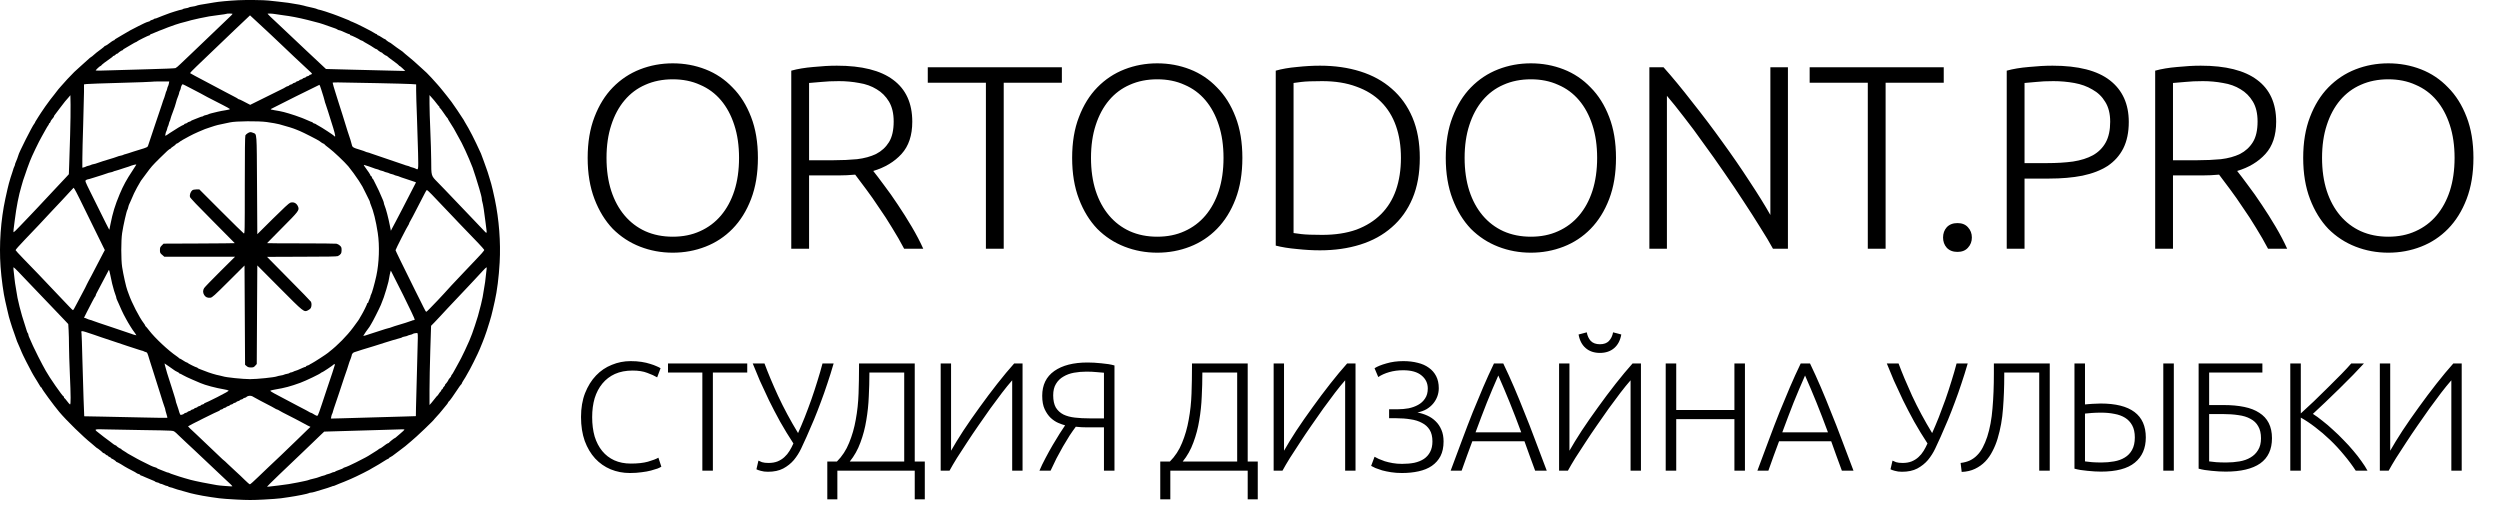 <svg width="201" height="41" viewBox="0 0 201 41" fill="none" xmlns="http://www.w3.org/2000/svg">
<path d="M60.936 12.693C60.936 13.943 60.753 15.045 60.388 15.999C60.023 16.954 59.525 17.754 58.893 18.4C58.275 19.031 57.552 19.509 56.724 19.831C55.896 20.154 55.019 20.316 54.092 20.316C53.166 20.316 52.288 20.154 51.46 19.831C50.632 19.509 49.902 19.031 49.27 18.4C48.652 17.754 48.161 16.954 47.796 15.999C47.431 15.045 47.248 13.943 47.248 12.693C47.248 11.444 47.431 10.349 47.796 9.408C48.161 8.454 48.652 7.661 49.27 7.029C49.902 6.383 50.632 5.899 51.46 5.576C52.288 5.253 53.166 5.092 54.092 5.092C55.019 5.092 55.896 5.253 56.724 5.576C57.552 5.899 58.275 6.383 58.893 7.029C59.525 7.661 60.023 8.454 60.388 9.408C60.753 10.349 60.936 11.444 60.936 12.693ZM59.419 12.693C59.419 11.71 59.293 10.833 59.04 10.061C58.788 9.275 58.43 8.608 57.967 8.061C57.503 7.513 56.942 7.099 56.282 6.818C55.636 6.523 54.906 6.376 54.092 6.376C53.278 6.376 52.541 6.523 51.881 6.818C51.235 7.099 50.681 7.513 50.218 8.061C49.754 8.608 49.396 9.275 49.144 10.061C48.891 10.833 48.764 11.71 48.764 12.693C48.764 13.676 48.891 14.56 49.144 15.346C49.396 16.119 49.754 16.778 50.218 17.326C50.681 17.873 51.235 18.294 51.881 18.589C52.541 18.884 53.278 19.031 54.092 19.031C54.906 19.031 55.636 18.884 56.282 18.589C56.942 18.294 57.503 17.873 57.967 17.326C58.43 16.778 58.788 16.119 59.04 15.346C59.293 14.56 59.419 13.676 59.419 12.693ZM73.347 9.787C73.347 10.882 73.059 11.746 72.484 12.377C71.908 13.009 71.15 13.465 70.209 13.746C70.434 14.027 70.722 14.406 71.073 14.883C71.438 15.36 71.81 15.887 72.189 16.462C72.568 17.024 72.94 17.613 73.305 18.231C73.67 18.849 73.979 19.439 74.231 20H72.694C72.399 19.439 72.076 18.877 71.725 18.315C71.389 17.754 71.038 17.213 70.673 16.694C70.322 16.161 69.978 15.669 69.641 15.22C69.304 14.771 69.009 14.378 68.757 14.041C68.307 14.083 67.858 14.104 67.409 14.104H65.05V20H63.618V5.681C64.124 5.541 64.713 5.442 65.387 5.386C66.075 5.316 66.707 5.281 67.282 5.281C69.29 5.281 70.799 5.66 71.81 6.418C72.835 7.176 73.347 8.299 73.347 9.787ZM67.451 6.523C66.918 6.523 66.447 6.544 66.04 6.587C65.647 6.615 65.317 6.643 65.05 6.671V12.883H67.03C67.69 12.883 68.314 12.855 68.904 12.799C69.493 12.728 70.006 12.588 70.441 12.377C70.876 12.153 71.22 11.837 71.473 11.43C71.725 11.023 71.852 10.468 71.852 9.766C71.852 9.12 71.725 8.587 71.473 8.166C71.22 7.745 70.89 7.415 70.483 7.176C70.076 6.924 69.606 6.755 69.072 6.671C68.553 6.573 68.013 6.523 67.451 6.523ZM85.374 5.407V6.65H80.699V20H79.267V6.65H74.593V5.407H85.374ZM99.887 12.693C99.887 13.943 99.705 15.045 99.34 15.999C98.975 16.954 98.476 17.754 97.845 18.4C97.227 19.031 96.504 19.509 95.676 19.831C94.847 20.154 93.97 20.316 93.044 20.316C92.117 20.316 91.24 20.154 90.411 19.831C89.583 19.509 88.853 19.031 88.222 18.4C87.604 17.754 87.112 16.954 86.748 15.999C86.382 15.045 86.2 13.943 86.2 12.693C86.2 11.444 86.382 10.349 86.748 9.408C87.112 8.454 87.604 7.661 88.222 7.029C88.853 6.383 89.583 5.899 90.411 5.576C91.24 5.253 92.117 5.092 93.044 5.092C93.97 5.092 94.847 5.253 95.676 5.576C96.504 5.899 97.227 6.383 97.845 7.029C98.476 7.661 98.975 8.454 99.34 9.408C99.705 10.349 99.887 11.444 99.887 12.693ZM98.371 12.693C98.371 11.71 98.245 10.833 97.992 10.061C97.739 9.275 97.381 8.608 96.918 8.061C96.455 7.513 95.893 7.099 95.234 6.818C94.588 6.523 93.858 6.376 93.044 6.376C92.229 6.376 91.492 6.523 90.833 6.818C90.187 7.099 89.632 7.513 89.169 8.061C88.706 8.608 88.348 9.275 88.095 10.061C87.843 10.833 87.716 11.71 87.716 12.693C87.716 13.676 87.843 14.56 88.095 15.346C88.348 16.119 88.706 16.778 89.169 17.326C89.632 17.873 90.187 18.294 90.833 18.589C91.492 18.884 92.229 19.031 93.044 19.031C93.858 19.031 94.588 18.884 95.234 18.589C95.893 18.294 96.455 17.873 96.918 17.326C97.381 16.778 97.739 16.119 97.992 15.346C98.245 14.56 98.371 13.676 98.371 12.693ZM114.152 12.693C114.152 13.943 113.955 15.03 113.562 15.957C113.169 16.884 112.614 17.656 111.898 18.273C111.197 18.891 110.354 19.354 109.372 19.663C108.389 19.972 107.308 20.126 106.129 20.126C105.539 20.126 104.922 20.091 104.276 20.021C103.63 19.965 103.061 19.874 102.57 19.747V5.681C103.061 5.541 103.63 5.442 104.276 5.386C104.922 5.316 105.539 5.281 106.129 5.281C107.308 5.281 108.389 5.435 109.372 5.744C110.354 6.053 111.197 6.516 111.898 7.134C112.614 7.752 113.169 8.524 113.562 9.45C113.955 10.377 114.152 11.458 114.152 12.693ZM104.002 18.737C104.086 18.751 104.297 18.779 104.634 18.821C104.985 18.863 105.539 18.884 106.297 18.884C107.35 18.884 108.27 18.744 109.056 18.463C109.842 18.168 110.502 17.754 111.035 17.221C111.569 16.687 111.969 16.041 112.235 15.283C112.502 14.511 112.635 13.648 112.635 12.693C112.635 11.739 112.502 10.882 112.235 10.124C111.969 9.366 111.569 8.72 111.035 8.187C110.502 7.653 109.842 7.246 109.056 6.966C108.27 6.671 107.35 6.523 106.297 6.523C105.539 6.523 104.985 6.544 104.634 6.587C104.297 6.629 104.086 6.657 104.002 6.671V18.737ZM129.926 12.693C129.926 13.943 129.744 15.045 129.379 15.999C129.014 16.954 128.516 17.754 127.884 18.4C127.266 19.031 126.543 19.509 125.715 19.831C124.887 20.154 124.009 20.316 123.083 20.316C122.156 20.316 121.279 20.154 120.451 19.831C119.623 19.509 118.893 19.031 118.261 18.4C117.643 17.754 117.152 16.954 116.787 15.999C116.422 15.045 116.239 13.943 116.239 12.693C116.239 11.444 116.422 10.349 116.787 9.408C117.152 8.454 117.643 7.661 118.261 7.029C118.893 6.383 119.623 5.899 120.451 5.576C121.279 5.253 122.156 5.092 123.083 5.092C124.009 5.092 124.887 5.253 125.715 5.576C126.543 5.899 127.266 6.383 127.884 7.029C128.516 7.661 129.014 8.454 129.379 9.408C129.744 10.349 129.926 11.444 129.926 12.693ZM128.41 12.693C128.41 11.71 128.284 10.833 128.031 10.061C127.779 9.275 127.421 8.608 126.957 8.061C126.494 7.513 125.933 7.099 125.273 6.818C124.627 6.523 123.897 6.376 123.083 6.376C122.269 6.376 121.532 6.523 120.872 6.818C120.226 7.099 119.672 7.513 119.208 8.061C118.745 8.608 118.387 9.275 118.134 10.061C117.882 10.833 117.755 11.71 117.755 12.693C117.755 13.676 117.882 14.56 118.134 15.346C118.387 16.119 118.745 16.778 119.208 17.326C119.672 17.873 120.226 18.294 120.872 18.589C121.532 18.884 122.269 19.031 123.083 19.031C123.897 19.031 124.627 18.884 125.273 18.589C125.933 18.294 126.494 17.873 126.957 17.326C127.421 16.778 127.779 16.119 128.031 15.346C128.284 14.56 128.41 13.676 128.41 12.693ZM142.548 20C142.282 19.509 141.938 18.933 141.517 18.273C141.11 17.613 140.66 16.912 140.169 16.168C139.678 15.409 139.158 14.637 138.611 13.851C138.063 13.051 137.516 12.279 136.968 11.535C136.435 10.777 135.908 10.068 135.389 9.408C134.884 8.748 134.427 8.18 134.02 7.703V20H132.609V5.407H133.747C134.462 6.208 135.228 7.134 136.042 8.187C136.87 9.226 137.677 10.293 138.463 11.388C139.249 12.469 139.979 13.528 140.653 14.567C141.341 15.606 141.903 16.512 142.338 17.284V5.407H143.749V20H142.548ZM156.277 5.407V6.65H151.603V20H150.171V6.65H145.496V5.407H156.277ZM158.538 19.095C158.538 19.417 158.433 19.691 158.223 19.916C158.026 20.14 157.745 20.253 157.38 20.253C157.015 20.253 156.727 20.14 156.517 19.916C156.32 19.691 156.222 19.417 156.222 19.095C156.222 18.772 156.32 18.498 156.517 18.273C156.727 18.049 157.015 17.936 157.38 17.936C157.745 17.936 158.026 18.049 158.223 18.273C158.433 18.498 158.538 18.772 158.538 19.095ZM165.026 5.281C167.09 5.281 168.627 5.674 169.637 6.46C170.648 7.246 171.154 8.362 171.154 9.808C171.154 10.637 171.006 11.345 170.711 11.935C170.417 12.511 169.995 12.981 169.448 13.346C168.9 13.697 168.227 13.957 167.426 14.125C166.64 14.28 165.749 14.357 164.752 14.357H162.773V20H161.341V5.681C161.846 5.541 162.436 5.442 163.11 5.386C163.798 5.316 164.436 5.281 165.026 5.281ZM165.089 6.523C164.556 6.523 164.099 6.544 163.72 6.587C163.355 6.615 163.04 6.643 162.773 6.671V13.114H164.584C165.356 13.114 166.051 13.072 166.668 12.988C167.3 12.89 167.834 12.721 168.269 12.483C168.718 12.23 169.062 11.886 169.301 11.451C169.539 11.016 169.659 10.461 169.659 9.787C169.659 9.142 169.525 8.608 169.258 8.187C169.006 7.766 168.662 7.436 168.227 7.197C167.805 6.945 167.321 6.769 166.774 6.671C166.226 6.573 165.665 6.523 165.089 6.523ZM183.004 9.787C183.004 10.882 182.717 11.746 182.141 12.377C181.566 13.009 180.808 13.465 179.867 13.746C180.092 14.027 180.379 14.406 180.73 14.883C181.095 15.36 181.467 15.887 181.846 16.462C182.225 17.024 182.597 17.613 182.962 18.231C183.327 18.849 183.636 19.439 183.889 20H182.352C182.057 19.439 181.734 18.877 181.383 18.315C181.046 17.754 180.695 17.213 180.33 16.694C179.979 16.161 179.635 15.669 179.298 15.22C178.961 14.771 178.667 14.378 178.414 14.041C177.965 14.083 177.516 14.104 177.066 14.104H174.708V20H173.276V5.681C173.781 5.541 174.371 5.442 175.045 5.386C175.733 5.316 176.364 5.281 176.94 5.281C178.947 5.281 180.457 5.66 181.467 6.418C182.492 7.176 183.004 8.299 183.004 9.787ZM177.108 6.523C176.575 6.523 176.105 6.544 175.698 6.587C175.305 6.615 174.975 6.643 174.708 6.671V12.883H176.687C177.347 12.883 177.972 12.855 178.561 12.799C179.151 12.728 179.663 12.588 180.099 12.377C180.534 12.153 180.878 11.837 181.13 11.43C181.383 11.023 181.509 10.468 181.509 9.766C181.509 9.12 181.383 8.587 181.13 8.166C180.878 7.745 180.548 7.415 180.141 7.176C179.734 6.924 179.263 6.755 178.73 6.671C178.21 6.573 177.67 6.523 177.108 6.523ZM198.864 12.693C198.864 13.943 198.681 15.045 198.316 15.999C197.951 16.954 197.453 17.754 196.821 18.4C196.204 19.031 195.481 19.509 194.653 19.831C193.824 20.154 192.947 20.316 192.02 20.316C191.094 20.316 190.216 20.154 189.388 19.831C188.56 19.509 187.83 19.031 187.198 18.4C186.581 17.754 186.089 16.954 185.724 15.999C185.359 15.045 185.177 13.943 185.177 12.693C185.177 11.444 185.359 10.349 185.724 9.408C186.089 8.454 186.581 7.661 187.198 7.029C187.83 6.383 188.56 5.899 189.388 5.576C190.216 5.253 191.094 5.092 192.02 5.092C192.947 5.092 193.824 5.253 194.653 5.576C195.481 5.899 196.204 6.383 196.821 7.029C197.453 7.661 197.951 8.454 198.316 9.408C198.681 10.349 198.864 11.444 198.864 12.693ZM197.348 12.693C197.348 11.71 197.221 10.833 196.969 10.061C196.716 9.275 196.358 8.608 195.895 8.061C195.432 7.513 194.87 7.099 194.21 6.818C193.565 6.523 192.835 6.376 192.02 6.376C191.206 6.376 190.469 6.523 189.809 6.818C189.164 7.099 188.609 7.513 188.146 8.061C187.683 8.608 187.325 9.275 187.072 10.061C186.819 10.833 186.693 11.71 186.693 12.693C186.693 13.676 186.819 14.56 187.072 15.346C187.325 16.119 187.683 16.778 188.146 17.326C188.609 17.873 189.164 18.294 189.809 18.589C190.469 18.884 191.206 19.031 192.02 19.031C192.835 19.031 193.565 18.884 194.21 18.589C194.87 18.294 195.432 17.873 195.895 17.326C196.358 16.778 196.716 16.119 196.969 15.346C197.221 14.56 197.348 13.676 197.348 12.693Z" fill="black"/>
<path d="M50.646 38.03C50.09 38.03 49.572 37.93 49.091 37.731C48.618 37.532 48.203 37.242 47.847 36.86C47.498 36.478 47.22 36.01 47.013 35.454C46.814 34.89 46.714 34.247 46.714 33.525C46.714 32.804 46.822 32.165 47.038 31.609C47.262 31.045 47.556 30.572 47.921 30.191C48.286 29.809 48.709 29.523 49.191 29.332C49.672 29.133 50.173 29.034 50.696 29.034C51.02 29.034 51.314 29.054 51.58 29.096C51.845 29.137 52.077 29.191 52.276 29.257C52.475 29.316 52.645 29.378 52.786 29.444C52.928 29.502 53.035 29.556 53.11 29.606L52.836 30.34C52.629 30.215 52.363 30.095 52.04 29.979C51.725 29.855 51.331 29.793 50.858 29.793C50.319 29.793 49.846 29.884 49.439 30.066C49.041 30.249 48.705 30.506 48.431 30.838C48.158 31.169 47.95 31.564 47.809 32.02C47.677 32.476 47.61 32.982 47.61 33.538C47.61 34.11 47.677 34.629 47.809 35.093C47.95 35.549 48.154 35.939 48.419 36.263C48.684 36.586 49.008 36.835 49.389 37.009C49.779 37.184 50.223 37.271 50.721 37.271C51.268 37.271 51.725 37.221 52.09 37.121C52.463 37.014 52.745 36.906 52.936 36.798L53.172 37.52C53.114 37.561 53.015 37.611 52.873 37.669C52.733 37.719 52.554 37.773 52.339 37.831C52.123 37.889 51.874 37.934 51.592 37.967C51.31 38.009 50.995 38.03 50.646 38.03ZM60.078 29.22V29.954H57.315V37.843H56.469V29.954H53.707V29.22H60.078ZM64.164 34.819C64.338 34.429 64.516 34.007 64.699 33.55C64.881 33.086 65.06 32.609 65.234 32.119C65.408 31.622 65.57 31.128 65.719 30.639C65.877 30.141 66.013 29.668 66.13 29.22H67.025C66.86 29.793 66.69 30.336 66.515 30.85C66.35 31.356 66.175 31.85 65.993 32.331C65.819 32.804 65.636 33.272 65.445 33.737C65.254 34.193 65.055 34.654 64.848 35.118C64.715 35.417 64.57 35.732 64.412 36.064C64.255 36.395 64.06 36.702 63.828 36.984C63.596 37.258 63.309 37.486 62.969 37.669C62.637 37.843 62.227 37.93 61.737 37.93C61.522 37.93 61.331 37.905 61.165 37.855C61.007 37.814 60.891 37.773 60.817 37.731L60.978 37.034C61.036 37.067 61.132 37.109 61.264 37.159C61.397 37.2 61.571 37.221 61.787 37.221C62.069 37.221 62.314 37.179 62.521 37.096C62.737 37.005 62.919 36.889 63.069 36.748C63.226 36.607 63.363 36.441 63.479 36.25C63.596 36.059 63.699 35.861 63.79 35.653C63.409 35.072 63.052 34.488 62.72 33.899C62.397 33.31 62.098 32.737 61.824 32.181C61.559 31.626 61.314 31.099 61.09 30.601C60.875 30.095 60.684 29.635 60.518 29.22H61.464C61.746 29.983 62.111 30.854 62.559 31.833C63.015 32.812 63.55 33.807 64.164 34.819ZM67.324 37.843V40.145H66.515V37.109H67.286C67.709 36.686 68.037 36.184 68.269 35.603C68.51 35.023 68.688 34.401 68.804 33.737C68.929 33.065 69.003 32.368 69.028 31.646C69.053 30.925 69.066 30.207 69.066 29.494V29.22H73.545V37.109H74.354V40.145H73.545V37.843H67.324ZM69.899 29.954V30.054C69.899 30.634 69.883 31.244 69.85 31.883C69.825 32.522 69.758 33.156 69.65 33.787C69.551 34.409 69.393 35.006 69.178 35.578C68.97 36.151 68.684 36.661 68.319 37.109H72.699V29.954H69.899ZM75.631 37.843V29.22H76.465V36.238C76.722 35.782 77.05 35.247 77.448 34.633C77.854 34.019 78.29 33.393 78.754 32.754C79.219 32.107 79.692 31.476 80.173 30.863C80.662 30.24 81.118 29.693 81.542 29.22H82.213V37.843H81.38V30.576C81.131 30.858 80.857 31.194 80.559 31.584C80.26 31.974 79.949 32.393 79.625 32.841C79.31 33.281 78.991 33.737 78.667 34.21C78.344 34.674 78.037 35.13 77.746 35.578C77.456 36.018 77.187 36.433 76.938 36.823C76.697 37.213 76.498 37.553 76.341 37.843H75.631ZM88.758 29.967C88.601 29.95 88.402 29.933 88.161 29.917C87.929 29.892 87.655 29.88 87.34 29.88C87 29.88 86.668 29.909 86.344 29.967C86.029 30.025 85.747 30.128 85.498 30.278C85.249 30.419 85.05 30.614 84.901 30.863C84.752 31.103 84.677 31.41 84.677 31.783C84.677 32.19 84.748 32.517 84.888 32.766C85.038 33.007 85.241 33.194 85.498 33.326C85.755 33.451 86.062 33.534 86.419 33.575C86.784 33.617 87.178 33.637 87.601 33.637H88.758V29.967ZM89.604 37.843H88.758V34.359H87.389C87.265 34.359 87.116 34.355 86.942 34.347C86.767 34.338 86.618 34.326 86.494 34.309C86.344 34.508 86.178 34.745 85.996 35.019C85.822 35.292 85.643 35.587 85.461 35.902C85.287 36.209 85.112 36.528 84.938 36.86C84.772 37.192 84.615 37.52 84.466 37.843H83.57C83.702 37.528 83.864 37.192 84.055 36.835C84.246 36.47 84.441 36.118 84.64 35.778C84.839 35.437 85.025 35.13 85.2 34.857C85.382 34.575 85.527 34.355 85.635 34.197C85.478 34.156 85.291 34.089 85.075 33.998C84.868 33.907 84.669 33.774 84.478 33.6C84.287 33.417 84.125 33.185 83.993 32.903C83.86 32.621 83.794 32.26 83.794 31.821C83.794 30.95 84.117 30.286 84.764 29.83C85.411 29.374 86.303 29.145 87.439 29.145C87.779 29.145 88.149 29.166 88.547 29.208C88.953 29.241 89.306 29.299 89.604 29.382V37.843ZM94.094 37.843V40.145H93.285V37.109H94.056C94.479 36.686 94.807 36.184 95.039 35.603C95.28 35.023 95.458 34.401 95.574 33.737C95.699 33.065 95.773 32.368 95.798 31.646C95.823 30.925 95.836 30.207 95.836 29.494V29.22H100.315V37.109H101.124V40.145H100.315V37.843H94.094ZM96.669 29.954V30.054C96.669 30.634 96.653 31.244 96.62 31.883C96.595 32.522 96.528 33.156 96.421 33.787C96.321 34.409 96.163 35.006 95.948 35.578C95.74 36.151 95.454 36.661 95.089 37.109H99.469V29.954H96.669ZM102.401 37.843V29.22H103.235V36.238C103.492 35.782 103.82 35.247 104.218 34.633C104.624 34.019 105.06 33.393 105.525 32.754C105.989 32.107 106.462 31.476 106.943 30.863C107.432 30.24 107.889 29.693 108.312 29.22H108.984V37.843H108.15V30.576C107.901 30.858 107.627 31.194 107.329 31.584C107.03 31.974 106.719 32.393 106.396 32.841C106.08 33.281 105.761 33.737 105.437 34.21C105.114 34.674 104.807 35.13 104.517 35.578C104.226 36.018 103.957 36.433 103.708 36.823C103.467 37.213 103.268 37.553 103.111 37.843H102.401ZM112.816 29.768C112.418 29.768 112.044 29.817 111.696 29.917C111.348 30.017 111.053 30.149 110.813 30.315L110.514 29.606C110.73 29.465 111.045 29.336 111.46 29.22C111.874 29.096 112.331 29.034 112.828 29.034C113.251 29.034 113.637 29.079 113.985 29.17C114.334 29.253 114.632 29.386 114.881 29.569C115.13 29.743 115.325 29.967 115.466 30.24C115.607 30.514 115.678 30.838 115.678 31.211C115.678 31.435 115.64 31.651 115.566 31.858C115.491 32.065 115.383 32.256 115.242 32.43C115.101 32.605 114.923 32.758 114.707 32.891C114.491 33.015 114.243 33.106 113.961 33.164C114.234 33.214 114.5 33.297 114.757 33.413C115.014 33.529 115.238 33.683 115.429 33.874C115.62 34.056 115.773 34.284 115.889 34.558C116.005 34.824 116.063 35.135 116.063 35.491C116.063 35.956 115.98 36.35 115.815 36.673C115.649 36.989 115.416 37.25 115.118 37.457C114.827 37.656 114.475 37.801 114.06 37.893C113.654 37.984 113.206 38.03 112.716 38.03C112.401 38.03 112.111 38.009 111.845 37.967C111.58 37.926 111.339 37.876 111.124 37.818C110.916 37.752 110.738 37.69 110.589 37.632C110.439 37.565 110.323 37.507 110.24 37.457L110.514 36.723C110.597 36.773 110.709 36.831 110.85 36.897C110.991 36.955 111.153 37.018 111.335 37.084C111.526 37.142 111.737 37.192 111.97 37.233C112.202 37.275 112.455 37.295 112.729 37.295C113.085 37.295 113.413 37.267 113.712 37.208C114.01 37.142 114.268 37.038 114.483 36.897C114.699 36.748 114.865 36.561 114.981 36.337C115.105 36.105 115.168 35.823 115.168 35.491C115.168 35.11 115.093 34.799 114.944 34.558C114.794 34.318 114.587 34.131 114.321 33.998C114.064 33.857 113.757 33.762 113.401 33.712C113.044 33.654 112.662 33.625 112.256 33.625H111.684V32.903H112.418C112.691 32.903 112.969 32.878 113.251 32.828C113.533 32.77 113.786 32.679 114.01 32.555C114.243 32.43 114.429 32.26 114.57 32.045C114.72 31.829 114.794 31.559 114.794 31.236C114.794 30.813 114.628 30.464 114.297 30.191C113.965 29.909 113.471 29.768 112.816 29.768ZM123.426 37.843C123.268 37.42 123.119 37.014 122.978 36.624C122.837 36.234 122.7 35.852 122.567 35.479H118.374C118.233 35.852 118.092 36.234 117.951 36.624C117.81 37.014 117.665 37.42 117.515 37.843H116.632C116.964 36.947 117.275 36.114 117.565 35.342C117.855 34.562 118.137 33.828 118.411 33.14C118.693 32.443 118.971 31.775 119.245 31.136C119.519 30.498 119.809 29.859 120.116 29.22H120.862C121.169 29.859 121.46 30.498 121.733 31.136C122.007 31.775 122.281 32.443 122.555 33.14C122.837 33.828 123.123 34.562 123.413 35.342C123.704 36.114 124.019 36.947 124.359 37.843H123.426ZM120.464 30.191C120.149 30.904 119.842 31.63 119.544 32.368C119.253 33.106 118.95 33.903 118.635 34.757H122.306C121.991 33.903 121.684 33.106 121.385 32.368C121.086 31.63 120.78 30.904 120.464 30.191ZM125.35 37.843V29.22H126.183V36.238C126.441 35.782 126.768 35.247 127.166 34.633C127.573 34.019 128.008 33.393 128.473 32.754C128.937 32.107 129.41 31.476 129.891 30.863C130.381 30.24 130.837 29.693 131.26 29.22H131.932V37.843H131.098V30.576C130.849 30.858 130.576 31.194 130.277 31.584C129.978 31.974 129.667 32.393 129.344 32.841C129.029 33.281 128.709 33.737 128.386 34.21C128.062 34.674 127.755 35.13 127.465 35.578C127.175 36.018 126.905 36.433 126.656 36.823C126.416 37.213 126.217 37.553 126.059 37.843H125.35ZM128.635 28.374C128.17 28.374 127.788 28.245 127.49 27.988C127.191 27.731 127 27.366 126.917 26.893L127.577 26.719C127.627 27.001 127.735 27.233 127.9 27.416C128.075 27.59 128.319 27.677 128.635 27.677C128.95 27.677 129.19 27.59 129.356 27.416C129.53 27.233 129.642 27.001 129.692 26.719L130.352 26.893C130.269 27.366 130.078 27.731 129.779 27.988C129.481 28.245 129.099 28.374 128.635 28.374ZM139.447 29.22H140.293V37.843H139.447V33.7H134.769V37.843H133.923V29.22H134.769V32.965H139.447V29.22ZM148.087 37.843C147.93 37.42 147.78 37.014 147.639 36.624C147.498 36.234 147.362 35.852 147.229 35.479H143.036C142.895 35.852 142.754 36.234 142.612 36.624C142.471 37.014 142.326 37.42 142.177 37.843H141.294C141.625 36.947 141.936 36.114 142.227 35.342C142.517 34.562 142.799 33.828 143.073 33.14C143.355 32.443 143.633 31.775 143.907 31.136C144.18 30.498 144.471 29.859 144.778 29.22H145.524C145.831 29.859 146.121 30.498 146.395 31.136C146.669 31.775 146.943 32.443 147.216 33.14C147.498 33.828 147.785 34.562 148.075 35.342C148.365 36.114 148.68 36.947 149.021 37.843H148.087ZM145.126 30.191C144.811 30.904 144.504 31.63 144.205 32.368C143.915 33.106 143.612 33.903 143.297 34.757H146.967C146.652 33.903 146.345 33.106 146.047 32.368C145.748 31.63 145.441 30.904 145.126 30.191ZM155.344 34.819C155.518 34.429 155.696 34.007 155.879 33.55C156.061 33.086 156.239 32.609 156.414 32.119C156.588 31.622 156.75 31.128 156.899 30.639C157.057 30.141 157.193 29.668 157.31 29.22H158.205C158.04 29.793 157.869 30.336 157.695 30.85C157.529 31.356 157.355 31.85 157.173 32.331C156.998 32.804 156.816 33.272 156.625 33.737C156.434 34.193 156.235 34.654 156.028 35.118C155.895 35.417 155.75 35.732 155.592 36.064C155.435 36.395 155.24 36.702 155.008 36.984C154.775 37.258 154.489 37.486 154.149 37.669C153.817 37.843 153.407 37.93 152.917 37.93C152.702 37.93 152.511 37.905 152.345 37.855C152.187 37.814 152.071 37.773 151.996 37.731L152.158 37.034C152.216 37.067 152.312 37.109 152.444 37.159C152.577 37.2 152.751 37.221 152.967 37.221C153.249 37.221 153.494 37.179 153.701 37.096C153.917 37.005 154.099 36.889 154.249 36.748C154.406 36.607 154.543 36.441 154.659 36.25C154.775 36.059 154.879 35.861 154.97 35.653C154.589 35.072 154.232 34.488 153.9 33.899C153.577 33.31 153.278 32.737 153.004 32.181C152.739 31.626 152.494 31.099 152.27 30.601C152.055 30.095 151.864 29.635 151.698 29.22H152.643C152.926 29.983 153.291 30.854 153.738 31.833C154.195 32.812 154.73 33.807 155.344 34.819ZM161.142 29.954V30.203C161.142 31.116 161.108 31.995 161.042 32.841C160.984 33.687 160.839 34.496 160.607 35.267C160.499 35.624 160.362 35.96 160.196 36.275C160.038 36.59 159.843 36.868 159.611 37.109C159.379 37.349 159.105 37.544 158.79 37.694C158.483 37.843 158.126 37.926 157.72 37.943L157.633 37.221C157.915 37.188 158.164 37.121 158.379 37.022C158.603 36.914 158.798 36.773 158.964 36.599C159.138 36.425 159.288 36.217 159.412 35.977C159.545 35.728 159.665 35.441 159.773 35.118C159.989 34.446 160.13 33.687 160.196 32.841C160.271 31.995 160.308 31.045 160.308 29.992V29.22H164.8V37.843H163.954V29.954H161.142ZM173.929 29.22H174.775V37.843H173.929V29.22ZM168.939 33.177C168.666 33.177 168.413 33.185 168.18 33.202C167.956 33.218 167.774 33.235 167.633 33.252V37.096C167.791 37.113 167.977 37.134 168.193 37.159C168.409 37.175 168.662 37.184 168.952 37.184C169.309 37.184 169.649 37.154 169.972 37.096C170.304 37.038 170.59 36.935 170.831 36.785C171.08 36.636 171.275 36.433 171.416 36.176C171.565 35.91 171.64 35.574 171.64 35.168C171.64 34.778 171.569 34.454 171.428 34.197C171.287 33.94 171.096 33.737 170.856 33.588C170.615 33.438 170.329 33.335 169.997 33.276C169.674 33.21 169.321 33.177 168.939 33.177ZM168.89 32.443C170.101 32.443 171.009 32.671 171.615 33.127C172.22 33.583 172.523 34.264 172.523 35.168C172.523 36.039 172.229 36.715 171.64 37.196C171.059 37.677 170.151 37.918 168.915 37.918C168.591 37.918 168.23 37.897 167.832 37.855C167.434 37.822 167.085 37.764 166.787 37.681V29.22H167.633V32.517C167.699 32.509 167.786 32.501 167.894 32.493C168.002 32.484 168.114 32.476 168.23 32.468C168.346 32.459 168.462 32.455 168.579 32.455C168.695 32.447 168.798 32.443 168.89 32.443ZM177.615 33.289V37.096C177.773 37.113 177.96 37.134 178.175 37.159C178.399 37.175 178.669 37.184 178.984 37.184C179.357 37.184 179.714 37.154 180.054 37.096C180.394 37.038 180.689 36.935 180.938 36.785C181.195 36.636 181.398 36.437 181.547 36.188C181.705 35.939 181.784 35.624 181.784 35.242C181.784 34.844 181.709 34.521 181.56 34.272C181.419 34.015 181.211 33.816 180.938 33.675C180.672 33.525 180.349 33.426 179.967 33.376C179.586 33.318 179.158 33.289 178.686 33.289H177.615ZM178.797 32.567C179.411 32.567 179.959 32.617 180.44 32.717C180.921 32.816 181.323 32.974 181.647 33.189C181.979 33.397 182.232 33.67 182.406 34.011C182.58 34.351 182.667 34.757 182.667 35.23C182.667 36.134 182.352 36.81 181.722 37.258C181.091 37.698 180.166 37.918 178.947 37.918C178.598 37.918 178.221 37.897 177.815 37.855C177.416 37.822 177.068 37.764 176.769 37.681V29.22H181.896V29.954H177.615V32.567H178.797ZM189.403 37.843C189.121 37.412 188.801 36.984 188.444 36.561C188.096 36.138 187.727 35.74 187.337 35.367C186.947 34.994 186.549 34.654 186.143 34.347C185.744 34.04 185.359 33.782 184.985 33.575V37.843H184.139V29.22H184.985V33.239C185.301 32.957 185.649 32.634 186.031 32.269C186.42 31.895 186.802 31.522 187.175 31.149C187.557 30.776 187.914 30.419 188.245 30.079C188.577 29.739 188.843 29.452 189.042 29.22H190.062C189.822 29.477 189.531 29.784 189.191 30.141C188.851 30.489 188.49 30.85 188.109 31.223C187.727 31.597 187.345 31.966 186.964 32.331C186.591 32.688 186.255 33.003 185.956 33.276C186.196 33.426 186.454 33.612 186.727 33.836C187.009 34.052 187.291 34.293 187.573 34.558C187.864 34.815 188.146 35.089 188.42 35.379C188.702 35.661 188.963 35.948 189.204 36.238C189.452 36.528 189.672 36.81 189.863 37.084C190.062 37.358 190.224 37.611 190.348 37.843H189.403ZM191.339 37.843V29.22H192.173V36.238C192.43 35.782 192.758 35.247 193.156 34.633C193.562 34.019 193.998 33.393 194.462 32.754C194.927 32.107 195.4 31.476 195.881 30.863C196.37 30.24 196.826 29.693 197.249 29.22H197.921V37.843H197.088V30.576C196.839 30.858 196.565 31.194 196.266 31.584C195.968 31.974 195.657 32.393 195.333 32.841C195.018 33.281 194.699 33.737 194.375 34.21C194.052 34.674 193.745 35.13 193.454 35.578C193.164 36.018 192.894 36.433 192.646 36.823C192.405 37.213 192.206 37.553 192.048 37.843H191.339Z" fill="black"/>
<path fill-rule="evenodd" clip-rule="evenodd" d="M19.144 0.017C18.396 0.055 17.547 0.135 17.221 0.196C17.086 0.222 16.854 0.26 16.707 0.282C16.215 0.353 15.857 0.423 15.786 0.462C15.747 0.483 15.6 0.514 15.461 0.532C15.321 0.549 15.197 0.579 15.185 0.599C15.173 0.618 15.063 0.648 14.94 0.665C14.817 0.682 14.705 0.714 14.691 0.736C14.677 0.759 14.628 0.777 14.582 0.777C14.501 0.777 13.624 1.049 13.441 1.131C13.392 1.153 13.221 1.217 13.061 1.274C12.901 1.33 12.72 1.403 12.659 1.434C12.597 1.466 12.513 1.492 12.471 1.492C12.43 1.492 12.384 1.511 12.37 1.534C12.356 1.557 12.284 1.588 12.211 1.605C12.137 1.621 12.077 1.651 12.077 1.672C12.077 1.692 12.014 1.723 11.937 1.74C11.86 1.757 11.704 1.817 11.59 1.873C11.477 1.929 11.273 2.029 11.138 2.095C10.692 2.312 10.272 2.543 9.828 2.814C9.588 2.961 9.352 3.101 9.303 3.125C9.254 3.149 9.215 3.185 9.215 3.203C9.215 3.222 9.194 3.237 9.168 3.237C9.128 3.237 8.879 3.394 8.812 3.461C8.748 3.526 8.497 3.685 8.46 3.685C8.436 3.685 8.41 3.701 8.402 3.72C8.394 3.74 8.286 3.831 8.163 3.922C7.775 4.21 7.68 4.285 7.517 4.434C7.43 4.514 7.346 4.579 7.331 4.579C7.307 4.58 7.22 4.654 6.844 4.996C6.782 5.052 6.601 5.215 6.441 5.359C6.281 5.502 6.07 5.694 5.972 5.786C5.78 5.963 5.061 6.737 4.876 6.965C4.814 7.04 4.734 7.134 4.696 7.173C4.659 7.211 4.58 7.313 4.52 7.399C4.46 7.484 4.399 7.565 4.384 7.577C4.334 7.619 3.774 8.359 3.64 8.561C3.566 8.672 3.411 8.9 3.296 9.067C3.181 9.235 3.087 9.38 3.087 9.39C3.087 9.399 3.026 9.496 2.953 9.606C2.879 9.715 2.818 9.82 2.818 9.839C2.818 9.858 2.79 9.906 2.756 9.945C2.599 10.124 1.476 12.354 1.476 12.487C1.476 12.525 1.304 12.979 1.248 13.09C1.226 13.133 1.208 13.194 1.208 13.225C1.208 13.256 1.179 13.335 1.145 13.401C1.111 13.467 1.068 13.587 1.05 13.668C1.032 13.749 1.001 13.846 0.981 13.884C0.961 13.921 0.901 14.103 0.848 14.288C0.796 14.472 0.734 14.684 0.712 14.758C0.672 14.894 0.554 15.4 0.432 15.966C0.059 17.693 -0.081 19.671 0.045 21.446C0.112 22.393 0.283 23.636 0.426 24.22C0.46 24.355 0.53 24.667 0.584 24.913C0.637 25.159 0.697 25.411 0.717 25.472C0.738 25.534 0.797 25.735 0.85 25.92C0.903 26.104 0.964 26.296 0.985 26.345C1.006 26.394 1.074 26.585 1.135 26.77C1.356 27.433 1.382 27.501 1.606 27.988C1.682 28.154 1.745 28.303 1.745 28.32C1.745 28.362 2.448 29.756 2.553 29.924C2.6 29.998 2.656 30.098 2.679 30.148C2.701 30.197 2.768 30.308 2.827 30.394C2.886 30.48 2.949 30.58 2.966 30.617C2.984 30.654 3.038 30.745 3.087 30.819C3.135 30.892 3.199 30.998 3.228 31.053C3.256 31.109 3.297 31.154 3.318 31.154C3.338 31.154 3.355 31.173 3.355 31.196C3.355 31.274 4.314 32.582 4.763 33.118C5.332 33.797 6.696 35.131 7.353 35.65C7.446 35.724 7.582 35.84 7.654 35.908C7.727 35.975 7.797 36.031 7.811 36.031C7.844 36.031 8.249 36.358 8.268 36.4C8.276 36.418 8.308 36.433 8.339 36.433C8.37 36.433 8.432 36.474 8.477 36.523C8.521 36.572 8.585 36.612 8.618 36.612C8.651 36.612 8.678 36.63 8.678 36.652C8.678 36.673 8.738 36.716 8.812 36.746C8.886 36.777 8.946 36.82 8.946 36.841C8.946 36.863 8.967 36.881 8.993 36.881C9.046 36.881 9.319 37.065 9.341 37.116C9.349 37.134 9.373 37.149 9.394 37.149C9.431 37.149 9.976 37.46 10.02 37.506C10.039 37.526 10.387 37.714 10.847 37.952C10.921 37.99 10.992 38.035 11.004 38.052C11.017 38.068 11.082 38.095 11.149 38.112C11.217 38.129 11.272 38.161 11.272 38.183C11.272 38.205 11.293 38.223 11.319 38.223C11.345 38.223 11.511 38.291 11.688 38.374C11.865 38.457 12.116 38.562 12.245 38.608C12.374 38.654 12.48 38.706 12.48 38.724C12.48 38.741 12.55 38.769 12.637 38.785C12.723 38.801 12.805 38.833 12.818 38.854C12.832 38.876 12.877 38.895 12.918 38.895C12.96 38.896 13.075 38.936 13.173 38.983C13.271 39.031 13.386 39.071 13.428 39.071C13.469 39.072 13.514 39.091 13.528 39.113C13.541 39.134 13.625 39.166 13.715 39.183C13.804 39.2 13.91 39.231 13.95 39.253C14.018 39.289 14.342 39.385 14.94 39.546C15.075 39.583 15.246 39.631 15.32 39.653C15.394 39.675 15.575 39.717 15.723 39.746C15.87 39.775 16.132 39.826 16.304 39.861C16.476 39.896 16.778 39.945 16.975 39.97C17.172 39.995 17.464 40.035 17.623 40.061C17.783 40.086 18.407 40.133 19.01 40.164C19.897 40.211 20.311 40.212 21.18 40.166C21.77 40.136 22.404 40.089 22.588 40.062C22.773 40.035 23.065 39.993 23.237 39.968C23.856 39.88 24.806 39.689 24.851 39.643C24.869 39.625 24.929 39.61 24.984 39.61C25.038 39.61 25.191 39.578 25.323 39.538C26.234 39.267 26.602 39.151 26.669 39.115C26.712 39.092 26.772 39.073 26.803 39.073C26.835 39.072 26.91 39.047 26.972 39.015C27.033 38.983 27.184 38.921 27.307 38.875C27.43 38.83 27.591 38.767 27.665 38.735C27.739 38.703 27.98 38.601 28.202 38.508C28.633 38.328 29.851 37.715 29.924 37.641C29.936 37.629 30.057 37.56 30.192 37.488C30.328 37.416 30.603 37.25 30.805 37.119C31.007 36.988 31.193 36.881 31.219 36.881C31.245 36.881 31.266 36.864 31.266 36.843C31.266 36.822 31.317 36.782 31.379 36.754C31.442 36.725 31.517 36.682 31.547 36.657C31.577 36.632 31.814 36.453 32.075 36.26C32.532 35.921 32.723 35.769 32.873 35.628C32.912 35.591 32.999 35.518 33.066 35.465C33.417 35.191 34.934 33.742 34.934 33.681C34.934 33.671 35.019 33.576 35.124 33.47C35.228 33.365 35.424 33.138 35.559 32.966C35.694 32.794 35.851 32.603 35.907 32.541C35.962 32.48 36.019 32.394 36.033 32.351C36.047 32.308 36.074 32.273 36.093 32.273C36.123 32.273 36.518 31.724 36.723 31.4C36.861 31.18 37.059 30.908 37.092 30.893C37.11 30.885 37.125 30.86 37.125 30.836C37.125 30.813 37.18 30.709 37.247 30.605C37.406 30.359 37.438 30.306 37.578 30.049C37.643 29.931 37.737 29.764 37.787 29.678C37.877 29.523 38.286 28.705 38.402 28.448C38.435 28.374 38.516 28.194 38.581 28.049C38.647 27.904 38.749 27.652 38.809 27.49C38.868 27.328 38.935 27.155 38.957 27.105C39.013 26.981 39.244 26.279 39.362 25.875C39.416 25.691 39.478 25.479 39.499 25.405C39.522 25.331 39.581 25.09 39.631 24.868C39.681 24.647 39.749 24.345 39.783 24.197C39.966 23.398 40.109 22.261 40.173 21.099C40.263 19.466 40.125 17.662 39.786 16.033C39.682 15.537 39.534 14.897 39.495 14.78C39.474 14.718 39.414 14.517 39.361 14.332C39.262 13.99 39.157 13.665 39.093 13.505C39.073 13.456 38.983 13.204 38.893 12.946C38.803 12.687 38.702 12.415 38.668 12.342C38.132 11.167 37.764 10.448 37.362 9.792C37.332 9.742 37.293 9.672 37.276 9.635C37.258 9.598 37.032 9.256 36.775 8.874C36.375 8.282 36.193 8.032 35.94 7.724C35.855 7.621 35.802 7.554 35.625 7.331C35.527 7.208 35.403 7.057 35.35 6.995C35.296 6.934 35.216 6.841 35.171 6.789C34.941 6.521 34.406 5.943 34.311 5.86C34.251 5.808 34.07 5.642 33.908 5.491C33.746 5.34 33.535 5.149 33.439 5.066C33.342 4.983 33.231 4.885 33.192 4.848C33.153 4.811 33.021 4.7 32.899 4.602C32.652 4.403 32.446 4.228 32.359 4.143C32.327 4.113 32.291 4.087 32.279 4.087C32.26 4.087 31.539 3.567 31.413 3.461C31.383 3.437 31.347 3.416 31.333 3.416C31.295 3.416 31.023 3.221 31.005 3.181C30.997 3.163 30.971 3.148 30.947 3.148C30.924 3.148 30.8 3.077 30.672 2.991C30.544 2.905 30.414 2.835 30.383 2.835C30.352 2.835 30.326 2.815 30.326 2.79C30.326 2.765 30.304 2.745 30.277 2.745C30.25 2.745 30.171 2.704 30.1 2.654C29.918 2.524 28.543 1.829 28.332 1.761C28.236 1.729 28.147 1.69 28.135 1.673C28.122 1.657 27.982 1.596 27.822 1.538C27.662 1.481 27.511 1.42 27.486 1.403C27.462 1.387 27.311 1.327 27.151 1.272C26.991 1.216 26.82 1.153 26.771 1.131C26.612 1.061 25.71 0.777 25.646 0.777C25.612 0.777 25.549 0.757 25.506 0.734C25.464 0.71 25.328 0.668 25.205 0.641C24.615 0.509 24.485 0.478 24.422 0.453C24.385 0.438 24.224 0.402 24.064 0.373C23.344 0.243 22.971 0.189 22.387 0.131C22.043 0.096 21.68 0.057 21.582 0.044C21.269 0.001 19.771 -0.015 19.144 0.017ZM18.697 1.118C18.697 1.134 18.588 1.249 18.454 1.375C17.566 2.214 16.826 2.922 16.414 3.327C16.151 3.585 15.677 4.038 15.361 4.333C15.045 4.629 14.657 4.998 14.499 5.153C14.342 5.309 14.166 5.454 14.109 5.476C14.051 5.497 13.133 5.536 12.068 5.562C11.003 5.588 9.589 5.629 8.927 5.653C8.264 5.677 7.711 5.686 7.698 5.672C7.668 5.643 8.038 5.295 8.098 5.295C8.122 5.295 8.141 5.28 8.141 5.261C8.141 5.227 8.581 4.889 8.912 4.668C9.004 4.607 9.08 4.542 9.08 4.524C9.08 4.505 9.107 4.49 9.141 4.49C9.174 4.49 9.237 4.45 9.282 4.401C9.326 4.351 9.388 4.311 9.419 4.311C9.45 4.311 9.482 4.296 9.49 4.278C9.513 4.227 9.786 4.043 9.839 4.043C9.865 4.043 9.885 4.027 9.885 4.009C9.885 3.99 9.925 3.955 9.974 3.93C10.023 3.906 10.252 3.77 10.485 3.629C10.717 3.487 10.927 3.372 10.952 3.372C10.976 3.372 11.003 3.356 11.011 3.338C11.03 3.295 11.957 2.835 12.025 2.835C12.054 2.835 12.077 2.815 12.077 2.79C12.077 2.765 12.099 2.745 12.126 2.745C12.153 2.745 12.299 2.688 12.45 2.618C12.602 2.547 12.777 2.475 12.838 2.458C12.899 2.44 13.01 2.399 13.084 2.366C13.256 2.289 13.686 2.128 14.09 1.988C14.332 1.905 14.673 1.806 14.895 1.756C15.006 1.731 15.127 1.698 15.164 1.683C15.228 1.656 15.345 1.628 16.036 1.471C16.545 1.355 17.075 1.266 17.64 1.201C17.931 1.167 18.181 1.128 18.195 1.115C18.23 1.08 18.697 1.083 18.697 1.118ZM22.139 1.134C22.275 1.159 22.548 1.199 22.745 1.223C23.361 1.299 23.977 1.417 24.724 1.602C25.648 1.831 25.79 1.873 26.413 2.098C26.659 2.187 26.9 2.271 26.95 2.286C26.999 2.3 27.079 2.339 27.127 2.372C27.176 2.405 27.242 2.432 27.275 2.432C27.329 2.432 27.476 2.491 27.895 2.681C27.973 2.717 28.059 2.745 28.086 2.745C28.113 2.745 28.135 2.765 28.135 2.79C28.135 2.815 28.158 2.835 28.187 2.835C28.243 2.835 28.904 3.153 28.94 3.198C28.952 3.213 29.013 3.241 29.074 3.26C29.136 3.279 29.196 3.308 29.208 3.325C29.221 3.343 29.372 3.433 29.544 3.526C29.716 3.62 29.936 3.754 30.033 3.825C30.131 3.895 30.235 3.953 30.265 3.953C30.294 3.953 30.326 3.968 30.334 3.987C30.356 4.036 30.629 4.222 30.679 4.222C30.702 4.222 30.728 4.237 30.736 4.255C30.758 4.304 31.031 4.49 31.081 4.49C31.105 4.49 31.131 4.507 31.139 4.528C31.147 4.548 31.36 4.712 31.612 4.892C31.865 5.072 32.071 5.237 32.071 5.257C32.071 5.278 32.09 5.295 32.114 5.295C32.138 5.295 32.254 5.388 32.371 5.5L32.585 5.706L31.467 5.68C30.852 5.666 29.417 5.63 28.278 5.601L26.208 5.547L26.062 5.41C25.684 5.054 24.826 4.251 24.646 4.084C24.535 3.982 24.135 3.604 23.756 3.244C22.786 2.322 22.626 2.17 22.357 1.923C21.866 1.471 21.515 1.133 21.515 1.112C21.515 1.075 21.877 1.088 22.139 1.134ZM21.403 2.439C21.526 2.554 21.717 2.733 21.828 2.836C21.939 2.939 22.331 3.31 22.7 3.662C23.069 4.013 23.485 4.408 23.624 4.54C23.923 4.824 24.79 5.634 24.98 5.807C25.088 5.906 25.101 5.934 25.047 5.968C25.011 5.991 24.956 6.01 24.925 6.011C24.895 6.011 24.87 6.03 24.87 6.052C24.87 6.075 24.809 6.107 24.735 6.123C24.662 6.139 24.601 6.169 24.601 6.19C24.601 6.211 24.541 6.241 24.467 6.257C24.393 6.273 24.333 6.304 24.333 6.324C24.333 6.345 24.273 6.375 24.199 6.391C24.125 6.408 24.064 6.438 24.064 6.459C24.064 6.479 24.004 6.509 23.93 6.526C23.857 6.542 23.796 6.572 23.796 6.593C23.796 6.613 23.736 6.644 23.662 6.66C23.588 6.676 23.528 6.706 23.528 6.727C23.528 6.748 23.467 6.778 23.393 6.794C23.32 6.81 23.259 6.84 23.259 6.86C23.259 6.88 23.204 6.91 23.137 6.927C23.069 6.944 23.004 6.971 22.991 6.988C22.979 7.004 22.898 7.052 22.812 7.094C22.726 7.136 22.084 7.454 21.386 7.8L20.116 8.429L19.932 8.334C19.831 8.283 19.637 8.182 19.502 8.111C19.367 8.039 19.233 7.981 19.204 7.98C19.175 7.98 19.145 7.965 19.137 7.946C19.129 7.928 18.961 7.832 18.765 7.734C18.569 7.635 18.257 7.472 18.072 7.371C17.887 7.271 17.504 7.067 17.221 6.919C16.938 6.771 16.566 6.573 16.393 6.48C16.221 6.386 15.909 6.221 15.7 6.113C15.491 6.005 15.305 5.901 15.287 5.884C15.269 5.866 15.489 5.63 15.776 5.361C16.404 4.771 16.425 4.75 17.387 3.819C17.806 3.413 18.469 2.779 18.859 2.41C19.25 2.041 19.689 1.625 19.835 1.486L20.101 1.234L20.64 1.732C20.937 2.006 21.28 2.324 21.403 2.439ZM13.577 6.716C13.559 6.808 13.529 6.904 13.51 6.928C13.49 6.953 13.459 7.044 13.441 7.13C13.423 7.216 13.393 7.306 13.374 7.331C13.355 7.356 13.325 7.446 13.306 7.532C13.288 7.618 13.248 7.749 13.218 7.823C13.148 7.993 13.065 8.232 13.015 8.405C12.994 8.479 12.753 9.193 12.479 9.993C12.206 10.793 11.965 11.513 11.944 11.594C11.924 11.674 11.885 11.767 11.858 11.8C11.812 11.854 11.503 11.96 10.713 12.193C10.541 12.243 10.369 12.3 10.331 12.319C10.294 12.337 10.193 12.368 10.108 12.386C10.022 12.404 9.932 12.434 9.908 12.453C9.883 12.471 9.785 12.501 9.69 12.518C9.595 12.535 9.484 12.566 9.444 12.588C9.404 12.609 9.27 12.655 9.147 12.691C8.612 12.847 7.844 13.09 7.778 13.125C7.738 13.146 7.627 13.177 7.532 13.194C7.436 13.212 7.338 13.241 7.314 13.259C7.289 13.278 7.198 13.308 7.112 13.326C7.026 13.344 6.936 13.374 6.911 13.392C6.886 13.41 6.811 13.439 6.743 13.455L6.62 13.484L6.621 12.756C6.622 12.356 6.652 11.123 6.688 10.015C6.723 8.908 6.753 7.728 6.754 7.393L6.754 6.783L6.967 6.756C7.084 6.741 8.305 6.699 9.68 6.661C11.055 6.624 12.191 6.583 12.203 6.571C12.216 6.558 12.537 6.548 12.917 6.548H13.608L13.577 6.716ZM30.326 6.684C31.593 6.71 32.816 6.743 33.044 6.757L33.458 6.784V7.288C33.458 7.566 33.486 8.514 33.522 9.396C33.557 10.278 33.598 11.588 33.613 12.308C33.642 13.722 33.649 13.681 33.405 13.553C33.339 13.519 33.218 13.477 33.136 13.459C33.055 13.442 32.968 13.412 32.943 13.393C32.919 13.374 32.829 13.344 32.743 13.325C32.658 13.307 32.557 13.275 32.52 13.255C32.482 13.234 31.867 13.025 31.154 12.79C30.441 12.555 29.826 12.345 29.788 12.324C29.751 12.303 29.65 12.271 29.565 12.253C29.479 12.234 29.389 12.205 29.365 12.187C29.34 12.169 29.169 12.109 28.985 12.054C28.348 11.862 28.324 11.846 28.267 11.569C28.248 11.477 28.208 11.332 28.177 11.246C28.041 10.858 28.008 10.761 27.94 10.53C27.9 10.394 27.807 10.092 27.732 9.859C27.658 9.625 27.564 9.323 27.524 9.188C27.485 9.052 27.427 8.871 27.395 8.785C27.364 8.699 27.274 8.417 27.195 8.159C27.115 7.9 27.024 7.608 26.992 7.51C26.878 7.162 26.748 6.711 26.748 6.664C26.748 6.611 26.658 6.61 30.326 6.684ZM15.29 7.072C15.602 7.237 15.977 7.433 16.125 7.508C16.273 7.583 16.404 7.654 16.416 7.667C16.437 7.688 16.614 7.779 17.914 8.444C18.209 8.594 18.465 8.738 18.483 8.763C18.503 8.79 18.375 8.828 18.148 8.861C17.945 8.891 17.659 8.945 17.512 8.982C17.364 9.019 17.143 9.072 17.02 9.101C16.897 9.13 16.776 9.169 16.751 9.189C16.727 9.208 16.631 9.238 16.538 9.256C16.446 9.273 16.359 9.305 16.346 9.327C16.332 9.349 16.291 9.367 16.254 9.367C16.217 9.367 16.103 9.405 16 9.451C15.896 9.498 15.706 9.573 15.577 9.618C15.448 9.664 15.342 9.715 15.342 9.731C15.342 9.748 15.282 9.775 15.208 9.792C15.134 9.808 15.074 9.838 15.074 9.859C15.074 9.879 15.014 9.91 14.94 9.926C14.866 9.942 14.806 9.974 14.806 9.996C14.806 10.019 14.783 10.038 14.756 10.038C14.699 10.038 14.061 10.418 13.665 10.687C13.243 10.975 13.268 10.969 13.305 10.771C13.323 10.675 13.354 10.577 13.373 10.552C13.393 10.527 13.423 10.437 13.441 10.351C13.459 10.265 13.49 10.174 13.508 10.149C13.527 10.125 13.558 10.034 13.576 9.948C13.594 9.862 13.624 9.771 13.643 9.747C13.662 9.722 13.692 9.632 13.71 9.547C13.729 9.462 13.759 9.361 13.779 9.323C13.799 9.286 13.858 9.124 13.912 8.964C13.965 8.804 14.027 8.633 14.049 8.584C14.071 8.534 14.107 8.414 14.13 8.315C14.175 8.119 14.247 7.904 14.342 7.676C14.376 7.595 14.403 7.502 14.403 7.469C14.403 7.436 14.433 7.351 14.47 7.28C14.507 7.21 14.537 7.121 14.537 7.083C14.537 6.988 14.641 6.772 14.686 6.772C14.706 6.772 14.978 6.907 15.29 7.072ZM25.831 7.208C25.897 7.423 25.977 7.68 26.01 7.778C26.043 7.877 26.085 8.027 26.102 8.112C26.119 8.198 26.149 8.298 26.169 8.336C26.189 8.374 26.279 8.646 26.369 8.942C26.46 9.237 26.58 9.619 26.636 9.792C26.888 10.563 26.991 10.977 26.932 10.977C26.909 10.977 26.883 10.959 26.875 10.937C26.857 10.889 25.851 10.23 25.605 10.105C25.508 10.056 25.418 10.002 25.406 9.985C25.393 9.969 25.328 9.941 25.261 9.925C25.193 9.908 25.138 9.876 25.138 9.854C25.138 9.832 25.116 9.814 25.089 9.814C25.062 9.814 24.91 9.754 24.751 9.68C24.591 9.606 24.45 9.546 24.437 9.546C24.424 9.546 24.35 9.516 24.273 9.48C24.195 9.444 23.95 9.356 23.729 9.284C22.913 9.018 22.684 8.96 22.052 8.859C21.804 8.82 21.734 8.794 21.783 8.762C21.88 8.698 25.647 6.821 25.682 6.819C25.698 6.817 25.765 6.993 25.831 7.208ZM5.639 10.821C5.613 11.731 5.579 12.821 5.563 13.242L5.535 14.008L5.329 14.232C5.215 14.355 4.85 14.743 4.518 15.095C3.763 15.893 3.34 16.345 3.06 16.653C2.939 16.785 2.649 17.091 2.416 17.333C2.182 17.574 1.8 17.974 1.566 18.221C1.332 18.468 1.123 18.671 1.101 18.671C1.079 18.672 1.075 18.568 1.093 18.437C1.11 18.308 1.152 17.981 1.186 17.71C1.326 16.602 1.499 15.719 1.726 14.959C1.766 14.823 1.826 14.617 1.859 14.5C1.892 14.383 1.933 14.265 1.95 14.238C1.966 14.21 1.996 14.125 2.016 14.048C2.035 13.971 2.115 13.736 2.194 13.527C2.273 13.318 2.366 13.068 2.402 12.971C2.534 12.607 3.13 11.367 3.369 10.957C3.44 10.834 3.569 10.603 3.657 10.442C3.744 10.281 3.842 10.118 3.876 10.079C3.909 10.04 3.937 9.985 3.937 9.956C3.937 9.927 3.955 9.903 3.978 9.903C4.001 9.903 4.034 9.86 4.051 9.806C4.068 9.753 4.1 9.687 4.122 9.661C4.303 9.443 4.339 9.393 4.339 9.358C4.339 9.336 4.36 9.294 4.385 9.264C4.41 9.234 4.596 8.987 4.799 8.714C5.001 8.442 5.197 8.188 5.234 8.15C5.271 8.112 5.381 7.985 5.48 7.868L5.659 7.655L5.673 8.41C5.681 8.825 5.666 9.91 5.639 10.821ZM34.912 8.076C34.962 8.134 35.062 8.262 35.136 8.36C35.209 8.458 35.284 8.546 35.303 8.554C35.321 8.562 35.336 8.597 35.336 8.632C35.336 8.667 35.354 8.695 35.375 8.695C35.397 8.695 35.532 8.872 35.676 9.087C35.82 9.302 35.953 9.485 35.972 9.493C35.992 9.502 36.007 9.525 36.007 9.546C36.007 9.567 36.088 9.705 36.186 9.854C36.377 10.14 36.595 10.51 36.704 10.731C36.74 10.805 36.812 10.936 36.864 11.022C37.16 11.512 37.641 12.555 38 13.482C38.073 13.67 38.445 14.845 38.532 15.16C38.565 15.283 38.625 15.496 38.664 15.634C38.703 15.771 38.736 15.934 38.736 15.996C38.736 16.058 38.755 16.167 38.78 16.238C38.836 16.406 38.949 17.118 39.026 17.8C39.06 18.095 39.101 18.422 39.118 18.527C39.157 18.765 39.104 18.771 38.913 18.549C38.833 18.457 38.453 18.058 38.069 17.662C37.485 17.059 36.278 15.796 35.761 15.246C35.687 15.167 35.427 14.899 35.182 14.649C34.654 14.109 34.674 14.178 34.668 12.856C34.665 12.376 34.634 11.319 34.598 10.507C34.562 9.695 34.532 8.719 34.532 8.338L34.531 7.644L34.676 7.808C34.756 7.898 34.862 8.019 34.912 8.076ZM21.448 9.812C21.885 9.873 22.287 9.945 22.454 9.991C23.177 10.19 23.553 10.307 23.819 10.417C23.892 10.448 24.022 10.501 24.107 10.535C24.367 10.639 25.616 11.277 25.675 11.335C25.742 11.403 25.991 11.559 26.031 11.559C26.056 11.559 26.077 11.575 26.077 11.594C26.077 11.614 26.253 11.76 26.468 11.919C26.813 12.174 27.689 13.003 28.003 13.371C28.205 13.608 28.645 14.212 28.852 14.534C29.145 14.993 29.139 14.983 29.41 15.54C29.547 15.823 29.679 16.09 29.703 16.133C29.726 16.175 29.745 16.233 29.745 16.26C29.745 16.288 29.773 16.373 29.807 16.451C30.022 16.944 30.226 17.762 30.373 18.732C30.53 19.759 30.482 21.15 30.256 22.184C30.115 22.826 29.888 23.631 29.826 23.703C29.806 23.726 29.789 23.777 29.788 23.815C29.787 23.853 29.748 23.965 29.7 24.063C29.653 24.162 29.613 24.267 29.612 24.298C29.611 24.329 29.591 24.354 29.566 24.354C29.541 24.354 29.521 24.376 29.521 24.403C29.521 24.46 29.196 25.12 29.072 25.316C29.024 25.39 28.966 25.49 28.941 25.54C28.866 25.688 28.801 25.781 28.383 26.343C27.892 27.003 27.145 27.762 26.49 28.269C26.458 28.293 26.405 28.337 26.372 28.367C26.257 28.469 25.249 29.123 25.071 29.21C24.973 29.258 24.882 29.311 24.869 29.328C24.857 29.344 24.791 29.371 24.724 29.388C24.656 29.405 24.601 29.437 24.601 29.459C24.601 29.481 24.579 29.499 24.552 29.499C24.525 29.499 24.439 29.528 24.362 29.563C23.966 29.742 23.797 29.812 23.759 29.812C23.736 29.812 23.659 29.842 23.589 29.879C23.518 29.916 23.427 29.946 23.385 29.946C23.343 29.946 23.298 29.965 23.284 29.987C23.27 30.01 23.173 30.042 23.069 30.059C22.965 30.076 22.859 30.106 22.834 30.125C22.81 30.143 22.692 30.173 22.571 30.19C22.451 30.208 22.311 30.24 22.258 30.262C22.075 30.339 20.676 30.483 20.106 30.483C19.539 30.483 18.157 30.341 17.937 30.26C17.875 30.237 17.744 30.205 17.646 30.189C17.39 30.148 16.788 29.963 16.483 29.834C16.409 29.802 16.243 29.739 16.114 29.694C15.985 29.649 15.879 29.597 15.879 29.578C15.879 29.559 15.856 29.544 15.827 29.544C15.759 29.544 15.101 29.218 15.082 29.174C15.073 29.156 15.043 29.141 15.014 29.141C14.985 29.141 14.856 29.07 14.729 28.984C14.601 28.898 14.477 28.828 14.453 28.828C14.43 28.828 14.404 28.813 14.396 28.794C14.387 28.776 14.3 28.706 14.202 28.639C13.534 28.187 12.448 27.169 11.991 26.569C11.86 26.396 11.735 26.249 11.714 26.24C11.692 26.232 11.675 26.205 11.675 26.18C11.675 26.155 11.618 26.061 11.548 25.971C11.207 25.53 10.589 24.333 10.356 23.66C10.313 23.538 10.261 23.396 10.241 23.347C10.149 23.13 9.911 22.068 9.819 21.466C9.728 20.864 9.728 19.348 9.819 18.741C9.914 18.111 10.175 16.958 10.246 16.86C10.263 16.836 10.293 16.746 10.311 16.66C10.329 16.575 10.361 16.474 10.381 16.437C10.401 16.399 10.448 16.298 10.484 16.212C10.728 15.633 10.841 15.393 11.02 15.071C11.215 14.719 11.295 14.581 11.329 14.535C11.347 14.51 11.527 14.268 11.727 13.997C12.187 13.376 12.216 13.343 12.84 12.722C13.396 12.168 13.629 11.961 13.692 11.961C13.714 11.961 13.732 11.946 13.732 11.928C13.732 11.909 13.823 11.837 13.934 11.767C14.044 11.697 14.135 11.622 14.135 11.599C14.135 11.577 14.156 11.559 14.181 11.559C14.221 11.559 14.47 11.403 14.537 11.335C14.55 11.323 14.63 11.275 14.716 11.229C14.802 11.183 15.024 11.061 15.208 10.959C15.393 10.857 15.725 10.697 15.946 10.603C16.168 10.51 16.409 10.408 16.483 10.377C16.557 10.346 16.738 10.284 16.886 10.24C17.033 10.196 17.194 10.143 17.243 10.123C17.337 10.086 17.588 10.026 18.071 9.928C18.231 9.895 18.422 9.855 18.496 9.839C18.97 9.734 20.774 9.718 21.448 9.812ZM19.919 10.707C19.84 10.754 19.755 10.833 19.729 10.882C19.696 10.943 19.681 12.207 19.681 14.89C19.681 18.648 19.678 18.808 19.601 18.767C19.556 18.743 18.734 17.937 17.773 16.975L16.026 15.227L15.785 15.229C15.621 15.23 15.513 15.256 15.449 15.309C15.32 15.417 15.232 15.677 15.272 15.833C15.293 15.919 15.877 16.534 17.09 17.747C18.072 18.73 18.876 19.541 18.876 19.549C18.876 19.558 17.588 19.57 16.014 19.577L13.152 19.589L13.006 19.736C12.879 19.863 12.86 19.912 12.86 20.11C12.86 20.319 12.874 20.35 13.035 20.489L13.21 20.641L16.054 20.641L18.898 20.641L17.697 21.833C17.036 22.489 16.458 23.088 16.411 23.164C16.302 23.343 16.304 23.534 16.416 23.718C16.523 23.893 16.692 23.967 16.917 23.937C17.064 23.918 17.227 23.772 18.371 22.631L19.659 21.347L19.681 25.337L19.703 29.328L19.829 29.436C19.925 29.518 20.006 29.544 20.175 29.544C20.366 29.544 20.413 29.525 20.519 29.405L20.643 29.267L20.665 25.304L20.688 21.341L22.477 23.139C24.437 25.11 24.432 25.106 24.759 24.951C24.855 24.906 24.96 24.818 24.991 24.757C25.06 24.62 25.065 24.379 25.001 24.26C24.976 24.212 24.171 23.383 23.212 22.418C22.254 21.453 21.471 20.658 21.47 20.652C21.47 20.646 22.73 20.641 24.269 20.641C26.254 20.641 27.096 20.626 27.165 20.59C27.4 20.469 27.464 20.367 27.464 20.114C27.464 19.903 27.447 19.855 27.331 19.747C27.258 19.679 27.135 19.611 27.057 19.595C26.98 19.58 25.691 19.567 24.193 19.567C22.695 19.567 21.47 19.559 21.47 19.549C21.47 19.539 22.021 18.98 22.694 18.307C23.992 17.009 24.075 16.901 23.973 16.632C23.862 16.337 23.613 16.207 23.337 16.298C23.237 16.33 22.782 16.75 21.939 17.587L20.688 18.829L20.665 14.892C20.64 10.551 20.66 10.811 20.358 10.683C20.159 10.599 20.089 10.603 19.919 10.707ZM10.959 13.239C10.959 13.252 10.821 13.468 10.653 13.719C10.182 14.423 9.908 14.925 9.623 15.608C9.24 16.526 9.066 17.093 8.877 18.046C8.836 18.255 8.798 18.444 8.794 18.465C8.786 18.501 8.566 18.064 7.254 15.412C6.845 14.586 6.829 14.543 6.91 14.484C6.957 14.45 7.021 14.422 7.053 14.422C7.085 14.422 7.287 14.364 7.503 14.294C7.719 14.224 8.046 14.121 8.231 14.066C8.415 14.01 8.599 13.948 8.639 13.928C8.679 13.908 8.789 13.877 8.885 13.86C8.98 13.843 9.078 13.814 9.103 13.795C9.127 13.776 9.217 13.746 9.303 13.728C9.388 13.71 9.488 13.679 9.526 13.661C9.564 13.642 9.746 13.582 9.93 13.528C10.115 13.474 10.306 13.413 10.355 13.393C10.633 13.277 10.959 13.193 10.959 13.239ZM29.639 13.373C29.833 13.435 30.022 13.503 30.06 13.523C30.097 13.544 30.198 13.576 30.283 13.594C30.369 13.612 30.458 13.643 30.483 13.662C30.508 13.68 30.598 13.711 30.684 13.729C30.77 13.747 30.861 13.777 30.886 13.796C30.91 13.815 31.001 13.845 31.087 13.863C31.173 13.881 31.264 13.911 31.288 13.93C31.313 13.949 31.403 13.979 31.489 13.997C31.576 14.015 31.666 14.045 31.691 14.064C31.715 14.083 31.806 14.113 31.892 14.131C31.978 14.149 32.069 14.178 32.093 14.195C32.118 14.212 32.38 14.303 32.675 14.397C32.97 14.492 33.264 14.59 33.329 14.616L33.447 14.663L33.088 15.359C32.89 15.742 32.569 16.367 32.373 16.748C32.177 17.13 31.919 17.623 31.799 17.845C31.678 18.066 31.546 18.316 31.503 18.401L31.427 18.555L31.344 18.133C31.221 17.504 31.036 16.799 30.925 16.534C30.891 16.454 30.863 16.359 30.863 16.323C30.863 16.252 30.794 16.082 30.463 15.339C30.386 15.167 30.282 14.956 30.232 14.869C30.182 14.783 30.109 14.637 30.071 14.545C30.032 14.453 29.985 14.377 29.967 14.377C29.948 14.377 29.921 14.327 29.906 14.265C29.89 14.204 29.858 14.154 29.834 14.154C29.809 14.154 29.79 14.134 29.79 14.111C29.79 14.063 29.569 13.721 29.379 13.476C29.262 13.324 29.229 13.259 29.27 13.259C29.28 13.259 29.446 13.31 29.639 13.373ZM6.404 15.988C6.591 16.369 7.061 17.326 7.447 18.113C7.834 18.9 8.213 19.671 8.289 19.826L8.429 20.106L8.302 20.34C8.166 20.589 7.711 21.463 7.353 22.162C7.233 22.395 7.125 22.597 7.112 22.609C7.1 22.622 7.043 22.732 6.986 22.855C6.93 22.978 6.866 23.109 6.845 23.146C6.824 23.183 6.707 23.404 6.586 23.638C6.466 23.872 6.29 24.204 6.195 24.376C6.101 24.549 5.996 24.745 5.961 24.812C5.926 24.88 5.882 24.936 5.863 24.936C5.844 24.936 5.721 24.82 5.59 24.678C5.459 24.537 5.109 24.169 4.812 23.861C4.515 23.553 4.123 23.141 3.941 22.944C3.577 22.552 2.827 21.77 1.871 20.788C1.531 20.439 1.253 20.135 1.253 20.113C1.253 20.07 1.538 19.747 2.013 19.252C2.873 18.357 3.59 17.598 3.742 17.424C3.837 17.316 4.045 17.093 4.205 16.929C4.365 16.764 4.699 16.41 4.948 16.141C5.196 15.872 5.516 15.527 5.658 15.374L5.916 15.096L5.99 15.195C6.03 15.25 6.216 15.607 6.404 15.988ZM34.725 15.647C34.926 15.854 35.332 16.28 35.627 16.594C35.922 16.909 36.32 17.325 36.51 17.52C36.701 17.715 36.857 17.881 36.857 17.888C36.857 17.896 37.134 18.183 37.472 18.527C38.2 19.267 38.871 19.983 38.922 20.075C38.96 20.142 38.915 20.192 37.351 21.831C36.583 22.636 35.856 23.416 35.711 23.591C35.64 23.676 35.401 23.932 35.18 24.16C34.958 24.387 34.671 24.685 34.541 24.822C34.411 24.958 34.288 25.07 34.267 25.07C34.246 25.07 34.144 24.894 34.041 24.678C33.937 24.463 33.83 24.247 33.803 24.197C33.776 24.148 33.59 23.776 33.388 23.37C32.277 21.13 31.802 20.155 31.802 20.116C31.802 20.052 32.78 18.136 32.836 18.091C32.852 18.078 32.88 18.018 32.898 17.956C32.917 17.895 32.945 17.834 32.96 17.822C32.975 17.81 33.08 17.619 33.192 17.397C33.305 17.176 33.545 16.713 33.725 16.368C33.906 16.024 34.106 15.637 34.169 15.509C34.233 15.381 34.302 15.275 34.323 15.274C34.344 15.273 34.525 15.441 34.725 15.647ZM1.448 21.822C1.624 22.003 1.916 22.31 2.098 22.504C2.446 22.873 3.071 23.527 4.253 24.757C4.643 25.163 5.081 25.621 5.225 25.775L5.488 26.055L5.517 26.558C5.533 26.834 5.547 27.393 5.547 27.799C5.548 28.205 5.578 29.201 5.614 30.013C5.697 31.906 5.7 32.546 5.625 32.515C5.594 32.502 5.489 32.382 5.39 32.249C5.292 32.116 5.196 32.006 5.178 32.005C5.159 32.005 5.144 31.974 5.144 31.937C5.144 31.9 5.128 31.87 5.109 31.87C5.033 31.87 3.95 30.312 3.685 29.821C3.614 29.691 3.493 29.47 3.415 29.329C3.273 29.073 2.852 28.238 2.801 28.112C2.786 28.075 2.756 28.015 2.734 27.978C2.712 27.941 2.664 27.84 2.628 27.754C2.484 27.411 2.405 27.234 2.345 27.113C2.31 27.043 2.282 26.952 2.282 26.909C2.282 26.867 2.26 26.811 2.233 26.784C2.207 26.758 2.168 26.668 2.147 26.585C2.127 26.502 2.058 26.283 1.994 26.099C1.702 25.253 1.381 23.976 1.318 23.414C1.303 23.279 1.273 23.098 1.252 23.012C1.231 22.926 1.192 22.644 1.165 22.386C1.138 22.127 1.104 21.82 1.089 21.703C1.074 21.586 1.077 21.491 1.096 21.491C1.114 21.491 1.273 21.64 1.448 21.822ZM39.123 21.636C39.108 21.716 39.076 22.003 39.05 22.274C39.024 22.544 38.984 22.846 38.96 22.945C38.937 23.043 38.905 23.234 38.89 23.37C38.859 23.643 38.767 24.108 38.667 24.499C38.433 25.414 38.419 25.463 38.179 26.188C38.005 26.717 37.909 26.975 37.732 27.396C37.591 27.729 37.144 28.683 37.081 28.783C37.058 28.82 36.989 28.951 36.926 29.074C36.864 29.197 36.743 29.418 36.657 29.566C36.571 29.714 36.476 29.885 36.445 29.946C36.414 30.008 36.363 30.085 36.332 30.117C36.301 30.15 36.275 30.197 36.275 30.221C36.275 30.246 36.25 30.294 36.219 30.328C36.099 30.462 36.052 30.525 36.052 30.55C36.052 30.588 35.857 30.861 35.817 30.878C35.798 30.887 35.783 30.919 35.783 30.95C35.783 30.981 35.743 31.043 35.694 31.087C35.645 31.132 35.605 31.193 35.605 31.224C35.605 31.254 35.574 31.29 35.537 31.305C35.501 31.319 35.47 31.361 35.47 31.399C35.47 31.436 35.455 31.467 35.436 31.467C35.417 31.467 35.352 31.548 35.291 31.646C35.231 31.745 35.169 31.825 35.154 31.825C35.14 31.825 35.065 31.911 34.989 32.015C34.913 32.12 34.779 32.286 34.691 32.385L34.533 32.563L34.533 31.355C34.533 30.691 34.561 29.258 34.596 28.171L34.659 26.194L34.942 25.907C35.097 25.749 35.311 25.521 35.418 25.401C35.524 25.28 35.776 25.009 35.977 24.797C36.83 23.899 37.49 23.201 37.643 23.034C37.734 22.936 37.961 22.693 38.149 22.494C38.336 22.296 38.62 21.99 38.78 21.814C38.94 21.639 39.088 21.494 39.11 21.493C39.131 21.492 39.137 21.556 39.123 21.636ZM9.018 22.811C9.142 23.29 9.224 23.568 9.287 23.718C9.321 23.799 9.349 23.893 9.349 23.927C9.349 23.961 9.376 24.046 9.41 24.116C9.444 24.185 9.502 24.313 9.538 24.399C9.662 24.693 9.905 25.226 9.936 25.271C9.953 25.296 10.045 25.468 10.141 25.654C10.291 25.943 10.706 26.61 10.781 26.68C10.794 26.693 10.841 26.76 10.886 26.83L10.967 26.958L10.819 26.925C10.738 26.907 10.64 26.876 10.603 26.855C10.565 26.835 9.86 26.596 9.036 26.324C8.211 26.052 7.506 25.812 7.469 25.791C7.431 25.77 7.334 25.738 7.253 25.72C7.172 25.702 7.052 25.66 6.986 25.625C6.92 25.591 6.841 25.562 6.81 25.562C6.78 25.562 6.754 25.555 6.754 25.547C6.754 25.538 6.852 25.342 6.972 25.11C7.091 24.879 7.288 24.498 7.408 24.265C7.528 24.031 7.642 23.833 7.66 23.825C7.679 23.816 7.694 23.786 7.694 23.758C7.694 23.729 7.721 23.655 7.754 23.593C8.184 22.784 8.32 22.527 8.496 22.184C8.61 21.962 8.721 21.753 8.743 21.718C8.77 21.674 8.809 21.798 8.866 22.098C8.912 22.342 8.98 22.663 9.018 22.811ZM32.407 23.704C32.939 24.774 33.362 25.67 33.346 25.695C33.331 25.72 33.289 25.741 33.253 25.741C33.217 25.741 33.153 25.759 33.11 25.782C33.04 25.82 32.292 26.058 31.735 26.219C31.612 26.255 31.481 26.3 31.443 26.32C31.405 26.34 31.305 26.37 31.22 26.387C31.134 26.403 31.024 26.434 30.975 26.455C30.926 26.476 30.644 26.567 30.349 26.657C30.054 26.748 29.772 26.838 29.723 26.859C29.534 26.937 29.208 27.025 29.208 26.997C29.208 26.97 29.602 26.401 29.698 26.291C29.724 26.261 29.745 26.227 29.745 26.215C29.745 26.202 29.792 26.122 29.85 26.037C29.956 25.882 30.48 24.846 30.623 24.511C30.788 24.122 30.937 23.698 31.062 23.258C31.237 22.64 31.266 22.529 31.266 22.465C31.266 22.378 31.405 21.759 31.424 21.759C31.433 21.759 31.875 22.634 32.407 23.704ZM7.515 26.899C7.822 27 8.114 27.101 8.163 27.123C8.213 27.144 8.676 27.299 9.192 27.466C9.709 27.633 10.192 27.795 10.266 27.826C10.339 27.856 10.551 27.925 10.735 27.978C10.92 28.031 11.102 28.09 11.139 28.11C11.177 28.129 11.278 28.16 11.363 28.179C11.448 28.197 11.538 28.227 11.563 28.245C11.587 28.264 11.659 28.291 11.721 28.306C11.839 28.334 11.852 28.361 12.01 28.895C12.053 29.043 12.114 29.234 12.144 29.32C12.175 29.406 12.232 29.587 12.273 29.723C12.345 29.965 12.636 30.886 12.888 31.669C12.959 31.89 13.05 32.182 13.09 32.317C13.129 32.453 13.189 32.63 13.223 32.71C13.257 32.791 13.285 32.883 13.285 32.915C13.285 32.947 13.327 33.109 13.379 33.274C13.431 33.44 13.466 33.583 13.456 33.593C13.446 33.603 12.573 33.591 11.516 33.566C10.459 33.541 8.96 33.509 8.184 33.495L6.772 33.469L6.717 32.032C6.687 31.242 6.643 29.78 6.62 28.783C6.597 27.787 6.568 26.899 6.555 26.81C6.518 26.552 6.451 26.546 7.515 26.899ZM33.592 27.184C33.592 27.411 33.561 28.604 33.524 29.834C33.486 31.065 33.451 32.383 33.446 32.765L33.435 33.458L32.585 33.485C31.057 33.532 28.309 33.611 27.448 33.632L26.605 33.653L26.636 33.488C26.653 33.398 26.683 33.304 26.702 33.279C26.722 33.255 26.753 33.165 26.771 33.079C26.789 32.994 26.82 32.894 26.838 32.856C26.857 32.818 27.045 32.264 27.255 31.624C27.687 30.313 27.716 30.226 27.909 29.678C27.939 29.592 27.98 29.461 28.001 29.387C28.046 29.224 28.129 28.988 28.209 28.799C28.242 28.721 28.269 28.637 28.269 28.611C28.269 28.479 28.381 28.338 28.509 28.31C28.584 28.293 28.677 28.264 28.715 28.245C28.753 28.227 28.934 28.167 29.119 28.113C29.303 28.059 29.535 27.989 29.633 27.958C29.732 27.926 29.933 27.864 30.081 27.821C30.228 27.778 30.419 27.717 30.505 27.687C30.591 27.657 30.773 27.599 30.908 27.558C31.043 27.518 31.343 27.425 31.575 27.352C31.807 27.279 32.064 27.206 32.146 27.19C32.228 27.175 32.306 27.146 32.318 27.127C32.33 27.107 32.425 27.077 32.53 27.059C32.634 27.042 32.74 27.013 32.764 26.994C32.789 26.975 32.879 26.944 32.965 26.926C33.052 26.908 33.142 26.878 33.167 26.859C33.221 26.817 33.355 26.782 33.491 26.775C33.589 26.77 33.592 26.783 33.592 27.184ZM13.956 29.723C14.001 29.768 14.161 29.861 14.28 29.913C14.348 29.942 14.403 29.982 14.403 30.001C14.403 30.02 14.426 30.036 14.454 30.036C14.482 30.036 14.598 30.092 14.711 30.161C14.825 30.23 15.169 30.394 15.477 30.524C15.784 30.655 16.076 30.78 16.125 30.802C16.495 30.965 17.372 31.198 18.013 31.303C18.19 31.332 18.355 31.376 18.38 31.401C18.41 31.431 18.113 31.603 17.473 31.926C16.949 32.191 16.497 32.407 16.468 32.407C16.439 32.407 16.416 32.425 16.416 32.448C16.416 32.471 16.355 32.502 16.282 32.519C16.208 32.535 16.148 32.565 16.148 32.586C16.148 32.606 16.087 32.637 16.013 32.653C15.94 32.669 15.879 32.699 15.879 32.72C15.879 32.741 15.819 32.771 15.745 32.787C15.671 32.803 15.611 32.834 15.611 32.854C15.611 32.875 15.55 32.905 15.477 32.921C15.403 32.938 15.342 32.968 15.342 32.989C15.342 33.009 15.282 33.039 15.208 33.056C15.134 33.072 15.074 33.102 15.074 33.123C15.074 33.143 15.014 33.174 14.94 33.19C14.866 33.206 14.806 33.234 14.806 33.253C14.806 33.272 14.737 33.308 14.652 33.334C14.479 33.387 14.487 33.399 14.336 32.877C14.293 32.729 14.23 32.542 14.196 32.461C14.162 32.38 14.135 32.285 14.135 32.249C14.135 32.214 14.077 32.008 14.007 31.792C13.937 31.577 13.833 31.249 13.778 31.065C13.722 30.88 13.66 30.689 13.641 30.64C13.575 30.474 13.29 29.523 13.26 29.37L13.23 29.219L13.582 29.46C13.775 29.592 13.944 29.71 13.956 29.723ZM26.927 29.316C26.927 29.354 26.602 30.345 26.286 31.266C26.202 31.512 26.017 32.072 25.874 32.509C25.731 32.947 25.59 33.339 25.56 33.38C25.509 33.45 25.493 33.449 25.333 33.367C25.238 33.319 25.15 33.267 25.138 33.252C25.126 33.237 25.065 33.209 25.004 33.19C24.942 33.171 24.882 33.143 24.87 33.127C24.857 33.112 24.736 33.044 24.601 32.977C24.466 32.91 24.174 32.758 23.953 32.639C23.497 32.395 22.558 31.897 22.042 31.627C21.852 31.528 21.713 31.43 21.733 31.41C21.753 31.391 21.938 31.346 22.145 31.312C22.897 31.187 23.341 31.068 24.151 30.774C24.58 30.618 25.773 30.044 25.801 29.98C25.81 29.962 25.838 29.946 25.864 29.946C25.916 29.946 26.784 29.37 26.82 29.312C26.851 29.262 26.927 29.265 26.927 29.316ZM20.373 31.911C20.419 31.947 21.352 32.442 21.85 32.695C21.998 32.77 22.129 32.844 22.141 32.859C22.153 32.875 22.214 32.902 22.275 32.921C22.337 32.94 22.397 32.968 22.41 32.983C22.422 32.998 22.563 33.078 22.723 33.16C22.883 33.242 23.335 33.473 23.729 33.674C24.123 33.875 24.455 34.052 24.467 34.067C24.479 34.082 24.596 34.145 24.725 34.206L24.961 34.319L24.687 34.582C24.536 34.727 24.197 35.056 23.933 35.315C23.25 35.982 21.797 37.371 21.564 37.578C21.456 37.674 21.095 38.02 20.761 38.346C20.428 38.672 20.127 38.939 20.092 38.939C20.057 38.939 19.873 38.783 19.683 38.592C19.493 38.401 19.169 38.094 18.962 37.91C18.756 37.725 18.46 37.448 18.304 37.295C18.149 37.141 18.011 37.015 17.999 37.015C17.987 37.015 17.933 36.969 17.879 36.913C17.767 36.797 16.042 35.155 15.767 34.904C15.329 34.502 15.119 34.299 15.119 34.278C15.119 34.246 17.553 33.033 17.617 33.033C17.645 33.033 17.668 33.015 17.668 32.992C17.668 32.969 17.729 32.938 17.802 32.921C17.876 32.905 17.937 32.875 17.937 32.854C17.937 32.834 17.997 32.803 18.071 32.787C18.145 32.771 18.205 32.741 18.205 32.72C18.205 32.699 18.265 32.669 18.339 32.653C18.413 32.637 18.473 32.606 18.473 32.586C18.473 32.565 18.534 32.535 18.608 32.519C18.681 32.502 18.742 32.472 18.742 32.452C18.742 32.431 18.802 32.401 18.876 32.385C18.95 32.368 19.01 32.338 19.01 32.317C19.01 32.297 19.07 32.267 19.144 32.25C19.218 32.234 19.279 32.204 19.279 32.183C19.279 32.163 19.339 32.132 19.413 32.116C19.486 32.1 19.547 32.07 19.547 32.049C19.547 32.028 19.607 31.998 19.681 31.982C19.755 31.966 19.815 31.937 19.815 31.918C19.815 31.899 19.881 31.863 19.961 31.839C20.099 31.797 20.263 31.826 20.373 31.911ZM11.473 34.578C12.556 34.591 13.568 34.613 13.722 34.627C14.002 34.651 14.003 34.651 14.377 35.017C14.584 35.218 14.857 35.476 14.985 35.592C15.113 35.707 15.383 35.959 15.585 36.151C15.787 36.343 16.221 36.752 16.549 37.06C16.877 37.367 17.349 37.813 17.597 38.05C17.845 38.286 18.109 38.534 18.183 38.601C18.495 38.881 18.699 39.085 18.683 39.101C18.662 39.123 17.544 39.035 17.422 39.002C17.373 38.989 17.162 38.95 16.953 38.916C16.744 38.881 16.431 38.823 16.259 38.786C16.087 38.75 15.846 38.699 15.723 38.674C15.6 38.649 15.428 38.608 15.342 38.584C15.256 38.56 15.035 38.497 14.85 38.445C14.666 38.393 14.475 38.335 14.425 38.316C14.376 38.296 14.185 38.233 14.001 38.175C13.816 38.117 13.646 38.054 13.623 38.035C13.599 38.015 13.553 37.999 13.52 37.999C13.486 37.999 13.374 37.961 13.271 37.915C13.168 37.868 12.978 37.793 12.849 37.748C12.72 37.702 12.614 37.651 12.614 37.634C12.614 37.617 12.551 37.59 12.474 37.573C12.397 37.556 12.241 37.496 12.127 37.441C11.354 37.06 11.145 36.955 11.026 36.885C10.952 36.842 10.781 36.746 10.646 36.672C10.283 36.474 10.185 36.416 10.13 36.366C10.102 36.342 10.006 36.282 9.916 36.233C9.825 36.184 9.751 36.129 9.751 36.11C9.751 36.091 9.73 36.075 9.705 36.075C9.652 36.075 9.379 35.892 9.356 35.841C9.348 35.822 9.322 35.807 9.298 35.807C9.253 35.807 9.029 35.657 8.884 35.528C8.836 35.486 8.715 35.395 8.614 35.327C8.514 35.259 8.398 35.173 8.357 35.136C8.316 35.099 8.162 34.978 8.015 34.867C7.51 34.487 7.501 34.492 8.573 34.525C9.086 34.541 10.391 34.564 11.473 34.578ZM32.518 34.545C32.518 34.564 32.375 34.7 32.2 34.847C32.025 34.993 31.855 35.139 31.823 35.169C31.791 35.2 31.751 35.225 31.735 35.225C31.698 35.225 31.293 35.549 31.273 35.594C31.265 35.613 31.239 35.628 31.215 35.628C31.178 35.628 30.928 35.787 30.863 35.852C30.799 35.916 30.548 36.075 30.511 36.075C30.487 36.075 30.461 36.092 30.453 36.112C30.445 36.132 30.257 36.256 30.036 36.388C29.814 36.521 29.623 36.64 29.611 36.654C29.591 36.676 29.381 36.787 28.627 37.172C28.238 37.37 27.843 37.547 27.721 37.576C27.653 37.593 27.598 37.62 27.598 37.637C27.598 37.653 27.452 37.717 27.274 37.777C27.095 37.838 26.943 37.902 26.935 37.921C26.926 37.939 26.886 37.955 26.845 37.955C26.804 37.955 26.717 37.983 26.651 38.018C26.585 38.052 26.464 38.094 26.382 38.112C26.301 38.13 26.214 38.159 26.189 38.178C26.165 38.197 26.075 38.227 25.989 38.246C25.904 38.264 25.803 38.295 25.766 38.315C25.675 38.362 25.29 38.475 25.093 38.512C25.007 38.528 24.896 38.559 24.847 38.582C24.798 38.604 24.647 38.644 24.512 38.671C24.377 38.698 24.125 38.75 23.953 38.787C23.522 38.88 22.916 38.975 22.41 39.031C22.176 39.056 21.869 39.093 21.727 39.112C21.586 39.131 21.47 39.138 21.47 39.126C21.47 39.098 23.2 37.428 24.215 36.475C24.384 36.317 24.74 35.976 25.005 35.718C25.27 35.459 25.617 35.125 25.777 34.975L26.066 34.702L27.157 34.67C27.756 34.652 29.122 34.612 30.192 34.581C31.262 34.55 32.224 34.521 32.328 34.517C32.433 34.513 32.518 34.525 32.518 34.545Z" fill="black"/>
</svg>
